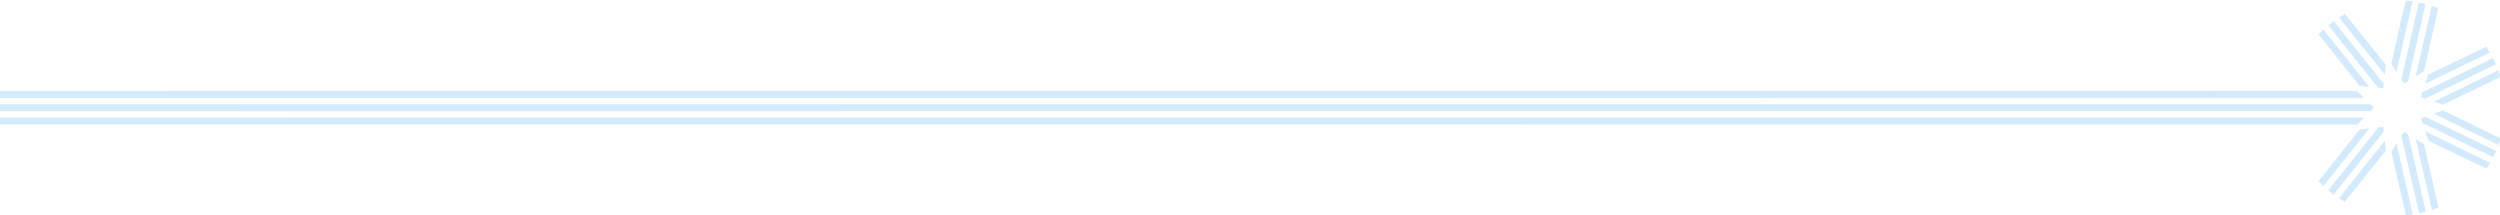 <svg width="1800" height="155" viewBox="0 0 1800 155" fill="none" xmlns="http://www.w3.org/2000/svg">
<g opacity="0.3" clip-path="url(#clip0_2844_173)">
<path d="M1797.07 46.33L1746.19 70.964L1742.98 69.753L1744.02 66.489L1794.92 41.864C1795.69 43.327 1796.4 44.809 1797.07 46.33Z" fill="#6CB5F4"/>
<path d="M1800.39 55.319L1759.03 75.439L1752.31 73.144L1798.81 50.631C1799.4 52.171 1799.93 53.731 1800.39 55.31" fill="#6CB5F4"/>
<path d="M1792.65 37.815L1746.12 60.347L1748.48 53.653L1789.97 33.678C1790.91 35.025 1791.79 36.41 1792.65 37.815Z" fill="#6CB5F4"/>
<path d="M1746.41 2.825L1733.82 58.39L1730.88 60.153L1728.97 57.295L1741.58 1.672C1743.21 2.011 1744.81 2.379 1746.4 2.815" fill="#6CB5F4"/>
<path d="M1755.5 5.896L1745.33 51.154L1739.35 54.971L1750.85 4.152C1752.42 4.695 1753.97 5.266 1755.49 5.886" fill="#6CB5F4"/>
<path d="M1737.02 0.907L1725.47 51.842L1721.71 45.807L1732.09 0.403C1732.09 0.403 1732.09 0.374 1732.09 0.355C1733.75 0.481 1735.38 0.665 1737.01 0.907" fill="#6CB5F4"/>
<path d="M1716.28 60.221L1715.82 63.631L1712.4 63.331L1676.31 18.208C1677.58 17.142 1678.88 16.116 1680.22 15.137L1716.27 60.231L1716.28 60.221Z" fill="#6CB5F4"/>
<path d="M1717.8 46.708L1717.06 53.77L1684.04 12.493C1685.43 11.602 1686.85 10.749 1688.29 9.945C1688.4 10.09 1688.52 10.245 1688.64 10.4L1717.8 46.717V46.708Z" fill="#6CB5F4"/>
<path d="M1705.94 62.653L1698.89 61.829L1669.87 25.396C1669.71 25.193 1669.55 24.989 1669.36 24.795C1670.47 23.575 1671.65 22.403 1672.86 21.269L1705.95 62.643L1705.94 62.653Z" fill="#6CB5F4"/>
<path d="M1709.13 77.532L1706.76 80.022L-112.461 80.051C-112.49 79.266 -112.5 78.482 -112.5 77.687C-112.5 76.825 -112.49 75.963 -112.452 75.101L1706.76 75.062L1709.13 77.532Z" fill="#6CB5F4"/>
<path d="M1702.2 70.431L-112.161 70.47C-112.026 68.804 -111.822 67.167 -111.551 65.53C-111.183 65.549 -110.815 65.559 -110.456 65.559L1697.14 65.442L1702.19 70.431H1702.2Z" fill="#6CB5F4"/>
<path d="M1702.21 84.661L1697.16 89.66L-100.427 89.602C-100.814 89.602 -101.202 89.612 -101.589 89.631C-101.841 88.003 -102.044 86.357 -102.19 84.7L1702.21 84.671V84.661Z" fill="#6CB5F4"/>
<path d="M1716.3 94.852L1680.15 140.198C1678.81 139.219 1677.51 138.192 1676.24 137.127L1712.42 91.772L1715.84 91.462L1716.31 94.862L1716.3 94.852Z" fill="#6CB5F4"/>
<path d="M1705.96 92.441L1672.79 134.047C1671.57 132.913 1670.41 131.732 1669.29 130.511C1669.5 130.269 1669.72 130.007 1669.93 129.746L1698.9 93.274L1705.95 92.441H1705.96Z" fill="#6CB5F4"/>
<path d="M1717.84 108.366L1688.73 144.722C1688.56 144.945 1688.38 145.177 1688.21 145.4C1686.76 144.586 1685.35 143.734 1683.96 142.843L1717.08 101.314L1717.84 108.376V108.366Z" fill="#6CB5F4"/>
<path d="M1746.58 152.511C1744.99 152.956 1743.38 153.334 1741.76 153.663L1729.02 97.769L1730.92 94.901L1733.86 96.655L1746.59 152.511H1746.58Z" fill="#6CB5F4"/>
<path d="M1737.18 154.448C1735.57 154.68 1733.93 154.874 1732.26 155C1732.26 154.884 1732.23 154.758 1732.2 154.632L1721.75 109.248L1725.5 103.213L1737.18 154.438V154.448Z" fill="#6CB5F4"/>
<path d="M1755.66 149.41C1754.14 150.04 1752.6 150.621 1751.03 151.154L1739.37 100.064L1745.37 103.881L1755.63 149.304C1755.63 149.304 1755.65 149.372 1755.66 149.41Z" fill="#6CB5F4"/>
<path d="M1797.23 108.686C1796.56 110.207 1795.85 111.699 1795.1 113.161L1744.04 88.537L1742.98 85.272L1746.19 84.061L1797.22 108.686H1797.23Z" fill="#6CB5F4"/>
<path d="M1792.85 117.211C1792.01 118.635 1791.12 120.03 1790.19 121.386L1748.51 101.372L1746.14 94.678L1792.85 117.22V117.211Z" fill="#6CB5F4"/>
<path d="M1800.5 99.677C1800.04 101.265 1799.52 102.825 1798.95 104.365L1752.32 81.862L1759.03 79.556L1800.5 99.667V99.677Z" fill="#6CB5F4"/>
</g>
<defs>
<clipPath id="clip0_2844_173">
<rect width="1800" height="155" fill="white" transform="matrix(-1 0 0 1 1800 0)"/>
</clipPath>
</defs>
</svg>

